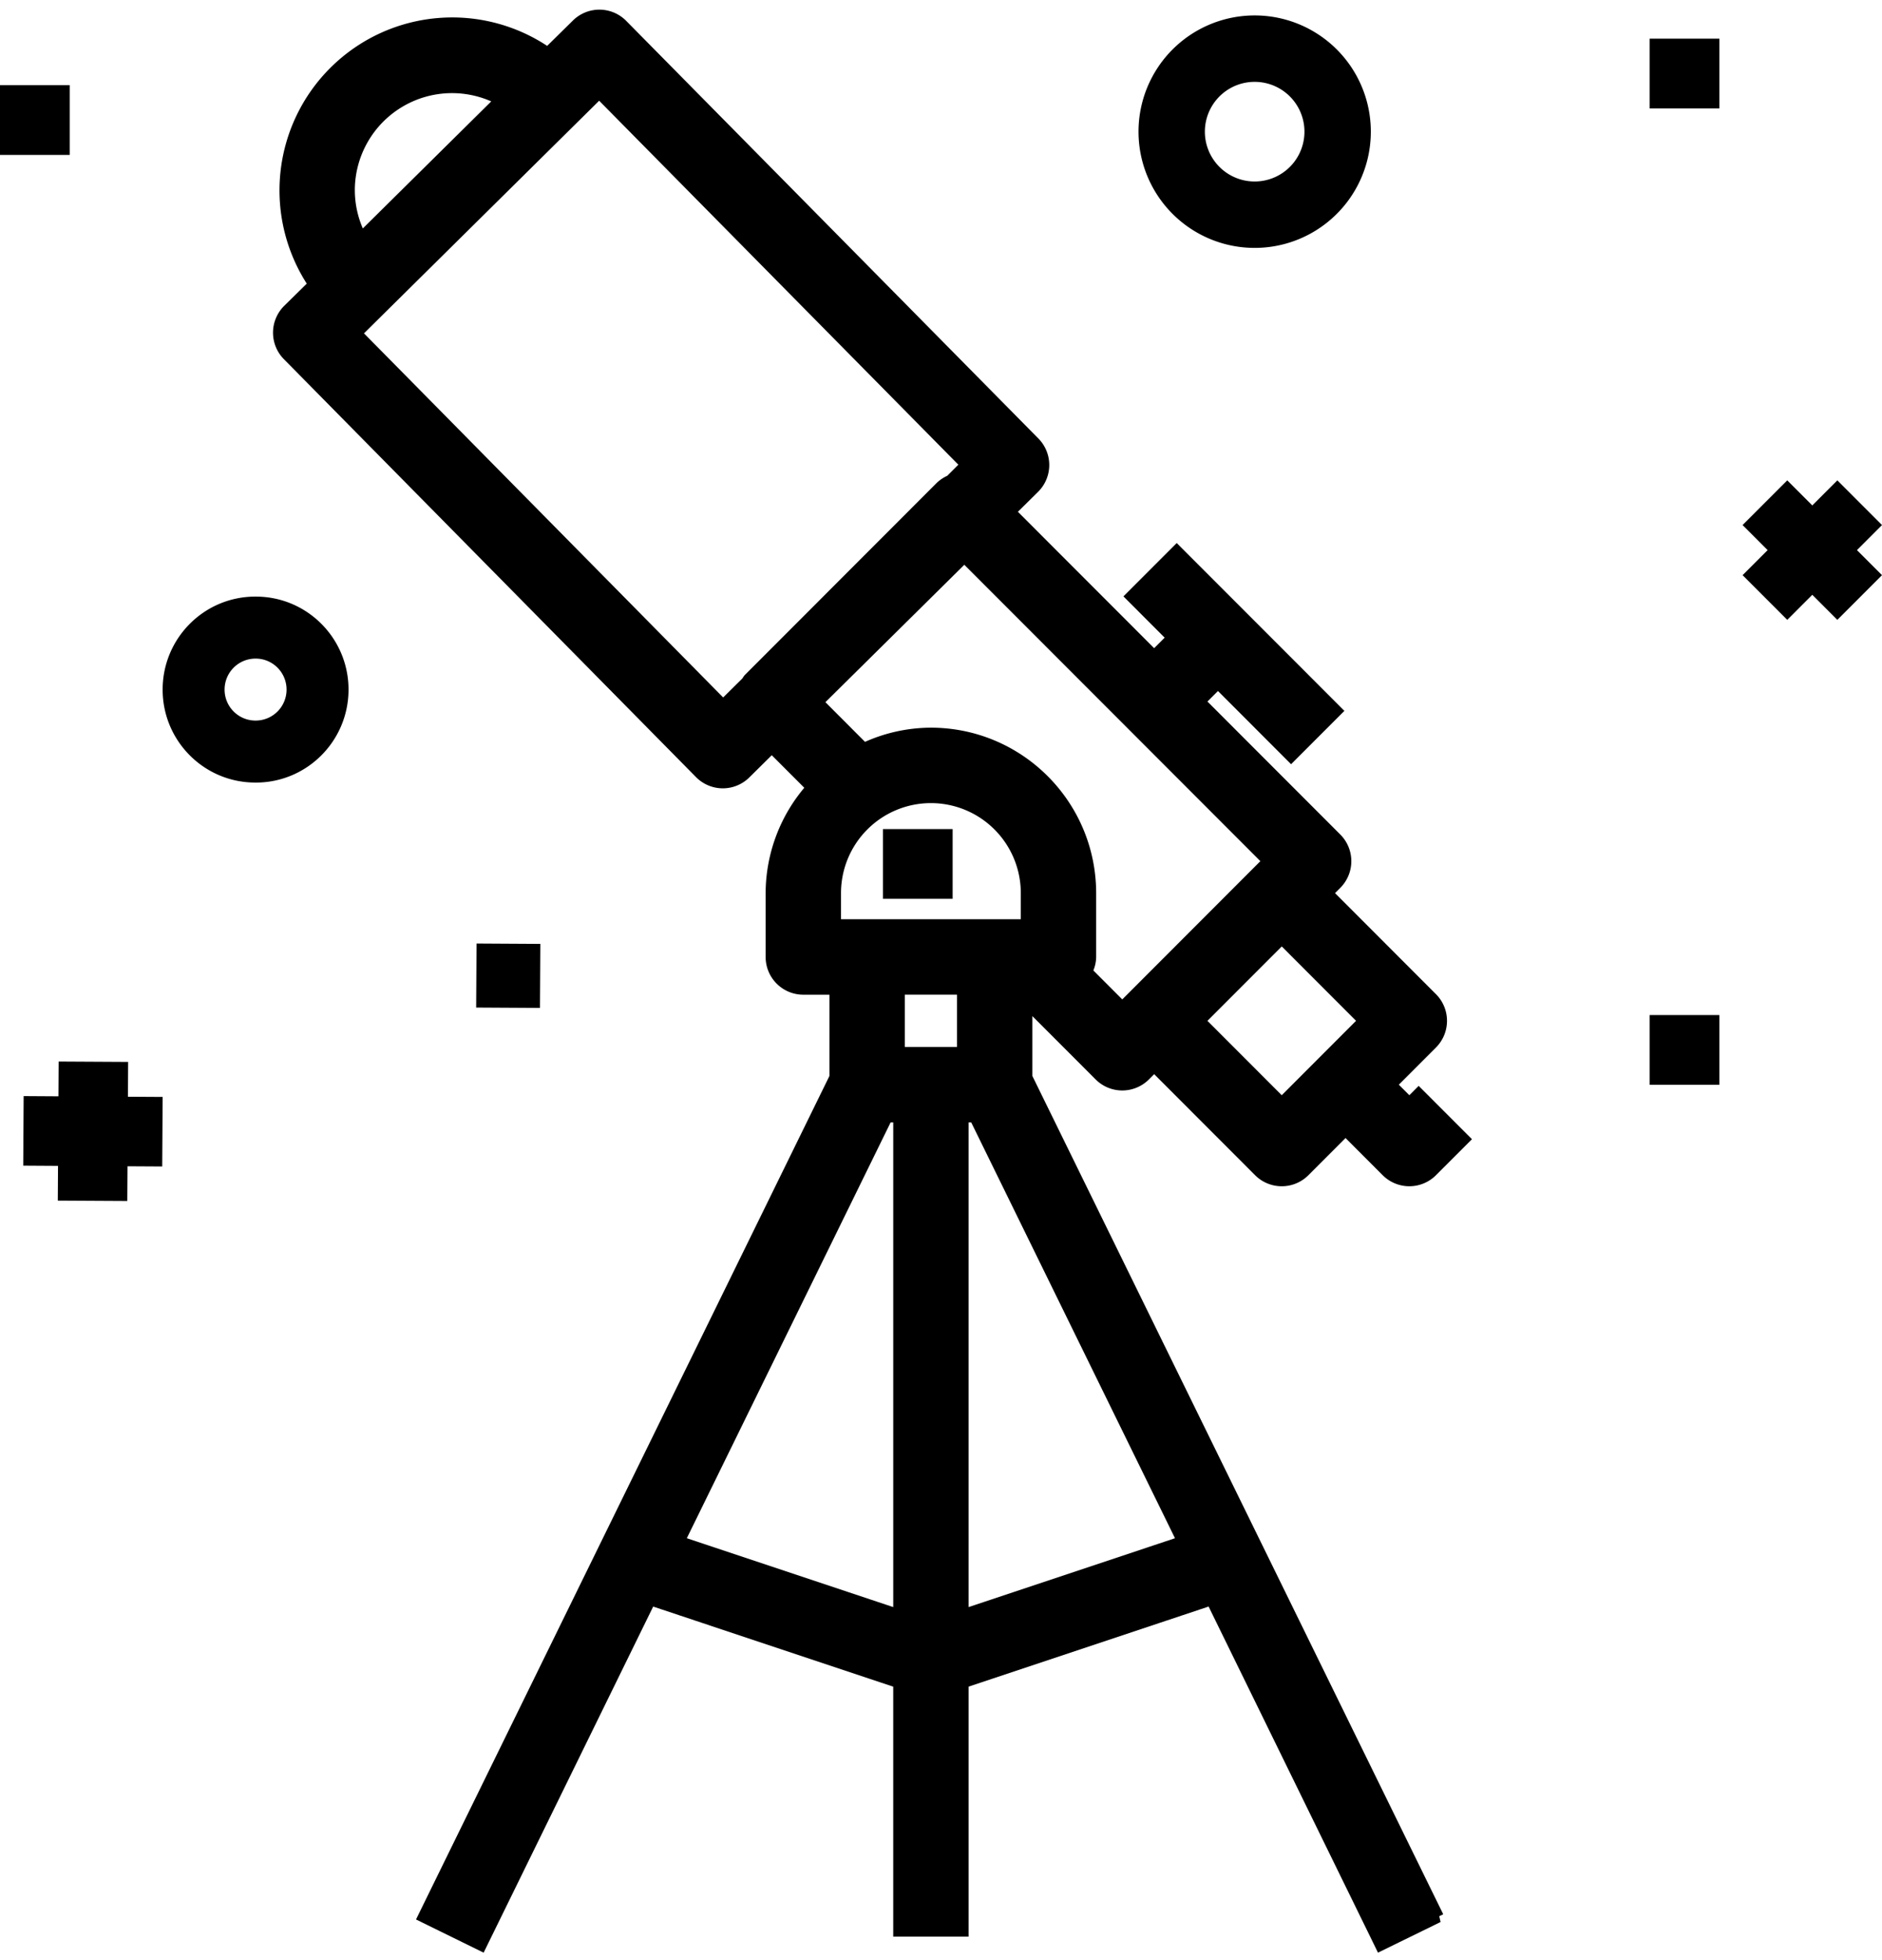 <svg xmlns="http://www.w3.org/2000/svg" width="122" height="127" viewBox="0 0 122 127">
    <g fill="#000" fill-rule="evenodd">
        <path d="M57.235 53.711h4.519v4.518h-4.519z"/>
        <path fill-rule="nonzero" stroke="#000" stroke-width=".75" d="M93.22 124.18L66.548 69.794v-4.872l4.741 4.743a2.067 2.067 0 0 0 2.924 0l.606-.606 6.808 6.812a2.067 2.067 0 0 0 2.924 0l2.673-2.675 2.674 2.675a2.067 2.067 0 0 0 2.923 0l2.068-2.068-2.924-2.925-.605.606-1.212-1.213 2.673-2.674a2.07 2.07 0 0 0 0-2.925l-6.808-6.812.606-.606a2.07 2.07 0 0 0 0-2.925l-8.877-8.881 1.212-1.212 4.74 4.743 2.925-2.925L76.28 35.711l-2.924 2.925 2.673 2.675-1.211 1.212-9.364-9.369 1.575-1.557a2.07 2.07 0 0 0 .017-2.925L40.329 1.618a2.067 2.067 0 0 0-2.923-.025l-1.892 1.862A10.82 10.82 0 0 0 21.71 4.631a10.833 10.833 0 0 0-1.342 13.795l-1.681 1.655a2.07 2.07 0 0 0-.017 2.925l26.716 27.076a2.067 2.067 0 0 0 2.923.018l1.722-1.702 2.62 2.62a10.265 10.265 0 0 0-2.644 6.842v4.137c0 1.142.925 2.069 2.067 2.069h2.068v5.728L27.47 124.18l3.71 1.82 10.97-22.378L58.278 109v16.09h4.135v-16.092l16.127-5.378L89.5 126l3.721-1.82zM54.143 59.928V57.86a6.204 6.204 0 0 1 6.203-6.206 6.204 6.204 0 0 1 6.202 6.206v2.068H54.143zm34.293 6.206l-5.347 5.35-5.347-5.35 5.347-5.35 5.347 5.35zM22.626 12.35a6.68 6.68 0 0 1 3.255-5.748 6.673 6.673 0 0 1 6.602-.137l-9.073 8.97a6.637 6.637 0 0 1-.783-3.085zm.439 9.243L38.843 5.995l23.81 24.112-1.034 1.034a2.068 2.068 0 0 0-.666.443L48.548 43.996c-.046.06-.088.124-.126.19l-1.547 1.529-23.81-24.122zM62.512 36.06l19.721 19.73-.606.606-8.27 8.275-.606.606-2.328-2.33c.164-.29.254-.617.26-.951V57.86c-.006-5.71-4.63-10.337-10.337-10.343a10.21 10.21 0 0 0-4.353.995l-3.018-3.023 9.537-9.428zm-.099 28.005v4.137h-4.135v-4.137h4.135zM43.997 99.873L57.5 72.34h.779v32.295l-14.28-4.762zm18.416 4.762V72.34h.78l13.501 27.533-14.28 4.762z"/>
        <path d="M8.252 77.807l.014-2.25 2.25.013.027-4.506-2.25-.013.013-2.255-4.505-.025-.013 2.253-2.255-.014-.027 4.506 2.255.014-.014 2.252z"/>
        <path fill-rule="nonzero" d="M81.333 16.06A7.53 7.53 0 1 0 81.334 1a7.53 7.53 0 0 0 0 15.06zm0-10.757a3.227 3.227 0 1 1 0 6.455 3.227 3.227 0 0 1 0-6.455zM16.533 50.699h.034c3.317.01 6.015-2.678 6.026-6.005.01-3.327-2.67-6.033-5.988-6.043h-.038c-3.317-.01-6.014 2.68-6.024 6.007-.01 3.327 2.672 6.031 5.99 6.04zm.034-8.032h.014c1.106.004 1.999.906 1.995 2.015a2.005 2.005 0 0 1-2.01 2h-.011a2.005 2.005 0 0 1-1.996-2.013 2.005 2.005 0 0 1 2.008-2.002z"/>
        <path d="M115.858 40.157l1.623-1.624 1.624 1.624L122 37.262l-1.624-1.623L122 34.015l-2.895-2.895-1.624 1.624-1.623-1.624-2.895 2.895 1.624 1.624-1.624 1.623zM0 5.518h4.519v4.518H0zM30.867 65.274l.025-4.148 4.135.024-.024 4.148zM106.938 2.506h4.519v4.518h-4.519zM106.938 65.759h4.519v4.518h-4.519z"/>
    </g>
</svg>
